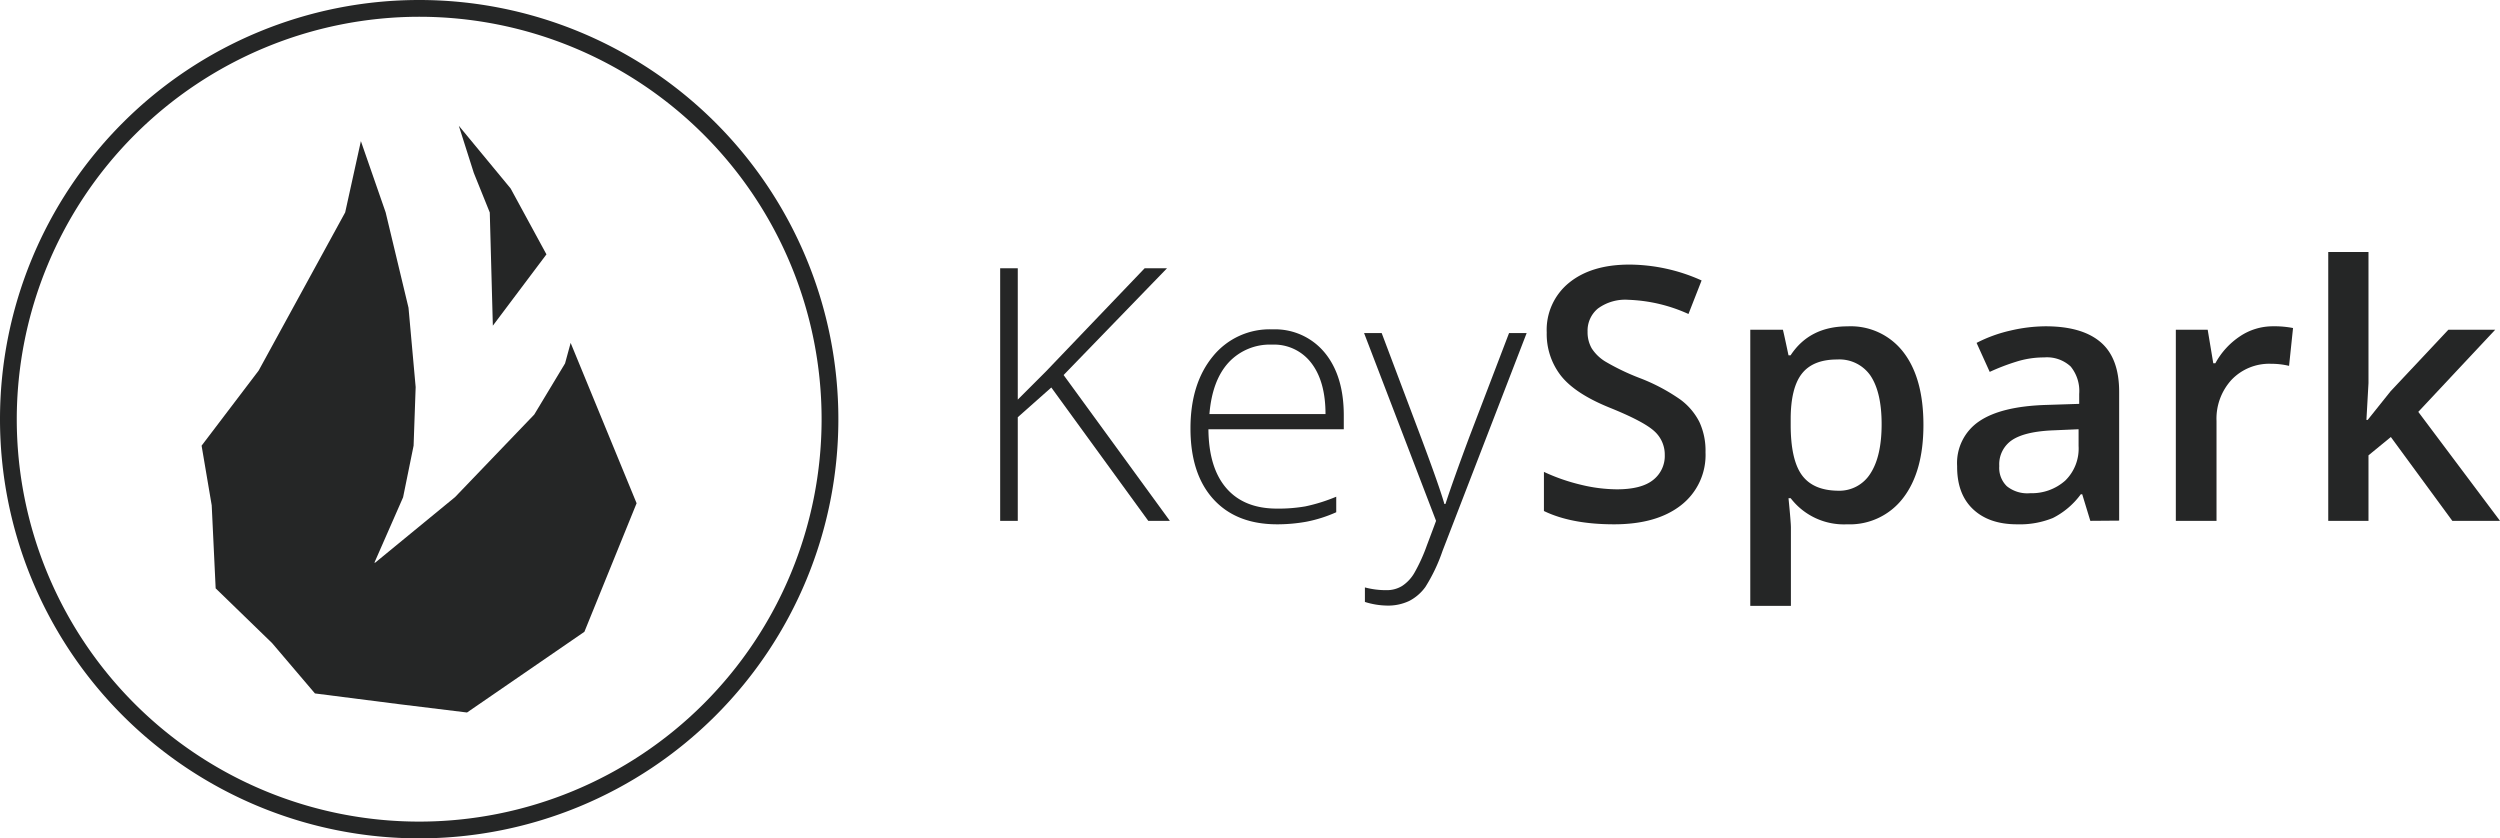 <svg xmlns="http://www.w3.org/2000/svg" viewBox="0 0 447.3 150"><defs><style>.cls-1{fill:#252626;}</style></defs><title>keyspark-logo-dark</title><g id="Layer_2" data-name="Layer 2"><g id="Layer_1-2" data-name="Layer 1"><path class="cls-1" d="M102.1,61.35l-1,3.67-5.51,9.15L81.42,88.94,67.13,100.67l-.14,0,5.13-11.69L74,79.74l.37-10.48-1.28-14.2L69,38,64.57,25.25,61.76,38,46.28,66.3,36.07,79.74l1.81,10.68.7,14.73a.71.71,0,0,0,0,.11l10.11,9.81,7.66,9L71.47,126l12.09,1.48,21-14.44,9.34-23Z"/><polygon class="cls-1" points="87.63 38.02 88.18 58.27 97.77 45.51 91.36 33.72 82.09 22.5 84.77 30.93 87.63 38.02"/><path class="cls-1" d="M75,3A72,72,0,1,1,3,75,72.08,72.08,0,0,1,75,3m0-3a75,75,0,1,0,75,75A75,75,0,0,0,75,0Z"/><path class="cls-1" d="M209.31,93.19h-3.86L188.1,69.33l-6,5.32V93.19h-3.15V48h3.15v23.5l5-5L204.8,48h4L190.3,67.1Z"/><path class="cls-1" d="M228.51,93.81q-7.33,0-11.42-4.51T213,76.65q0-8,4-12.88a13.06,13.06,0,0,1,10.67-4.84A11.52,11.52,0,0,1,237,63.08q3.43,4.14,3.43,11.25v2.47H216.21q.06,6.93,3.23,10.57T228.51,91a28.13,28.13,0,0,0,5.05-.4,30.64,30.64,0,0,0,5.52-1.73v2.78a24.59,24.59,0,0,1-5.26,1.68A29.17,29.17,0,0,1,228.51,93.81Zm-.9-32.15a10.07,10.07,0,0,0-7.79,3.2q-2.94,3.2-3.43,9.23h20.77q0-5.84-2.54-9.14A8.36,8.36,0,0,0,227.61,61.66Z"/><path class="cls-1" d="M244.06,59.59h3.15l7.11,18.86q3.25,8.69,4.11,11.72h.19q1.3-4,4.24-11.9L270,59.59h3.15l-15.06,39a30.48,30.48,0,0,1-3.06,6.43,8.2,8.2,0,0,1-2.89,2.5,8.81,8.81,0,0,1-4,.83,13.78,13.78,0,0,1-3.93-.65V105.1a14.48,14.48,0,0,0,3.86.49,5.2,5.2,0,0,0,2.78-.74,6.94,6.94,0,0,0,2.18-2.3,30.29,30.29,0,0,0,2.26-4.95q1.28-3.39,1.65-4.41Z"/><path class="cls-1" d="M305.15,80.92a11.37,11.37,0,0,1-4.36,9.46q-4.36,3.43-12,3.43t-12.55-2.38v-7a34.08,34.08,0,0,0,6.57,2.29,27.84,27.84,0,0,0,6.48.83q4.39,0,6.48-1.67a5.44,5.44,0,0,0,2.09-4.48,5.62,5.62,0,0,0-1.92-4.3Q294,75.36,288,72.94q-6.18-2.5-8.72-5.72a12.1,12.1,0,0,1-2.54-7.73,10.83,10.83,0,0,1,4-8.9q4-3.25,10.79-3.25a31.71,31.71,0,0,1,12.92,2.84l-2.35,6a28.25,28.25,0,0,0-10.76-2.54,8.26,8.26,0,0,0-5.44,1.56,5.13,5.13,0,0,0-1.85,4.13,5.81,5.81,0,0,0,.74,3,7.58,7.58,0,0,0,2.44,2.36,41.25,41.25,0,0,0,6.12,2.94,33.54,33.54,0,0,1,7.3,3.86,11.37,11.37,0,0,1,3.4,4A12.18,12.18,0,0,1,305.15,80.92Z"/><path class="cls-1" d="M330.47,93.81a12,12,0,0,1-10.08-4.67H320q.43,4.33.43,5.26v14h-7.27V59H319q.25,1,1,4.58h.37q3.4-5.19,10.2-5.19a11.86,11.86,0,0,1,10,4.64q3.57,4.64,3.57,13T340.5,89.11A12,12,0,0,1,330.47,93.81Zm-1.76-29.49q-4.33,0-6.32,2.54t-2,8.1V76q0,6.25,2,9t6.46,2.8a6.56,6.56,0,0,0,5.81-3.09q2-3.09,2-8.81t-2-8.7A6.76,6.76,0,0,0,328.71,64.32Z"/><path class="cls-1" d="M374,93.19l-1.45-4.76h-.25a14,14,0,0,1-5,4.25,15.73,15.73,0,0,1-6.43,1.13q-5,0-7.87-2.72t-2.83-7.7a9,9,0,0,1,3.93-8q3.93-2.69,12-2.94l5.91-.19V70.47a6.92,6.92,0,0,0-1.53-4.9,6.24,6.24,0,0,0-4.75-1.62,16.41,16.41,0,0,0-5,.77A38.07,38.07,0,0,0,356,66.54l-2.35-5.19a25.28,25.28,0,0,1,6.09-2.21,28,28,0,0,1,6.25-.76q6.52,0,9.85,2.84t3.32,8.93v23Zm-10.82-4.95A9,9,0,0,0,369.5,86a8,8,0,0,0,2.4-6.2v-3l-4.39.19q-5.13.19-7.47,1.72a5.21,5.21,0,0,0-2.33,4.68A4.57,4.57,0,0,0,359.07,87,5.84,5.84,0,0,0,363.15,88.25Z"/><path class="cls-1" d="M406.65,58.38a17.49,17.49,0,0,1,3.62.31l-.71,6.77a13.74,13.74,0,0,0-3.21-.37,9.31,9.31,0,0,0-7.06,2.84,10.28,10.28,0,0,0-2.71,7.39V93.19H389.3V59H395l1,6h.37a13.54,13.54,0,0,1,4.44-4.85A10.54,10.54,0,0,1,406.65,58.38Z"/><path class="cls-1" d="M423.62,75.14,427.73,70l10.33-11h8.38L432.68,73.69,447.3,93.19h-8.53l-11-15-4,3.28V93.19h-7.2V45.09h7.2V68.55l-.37,6.58Z"/></g></g></svg>